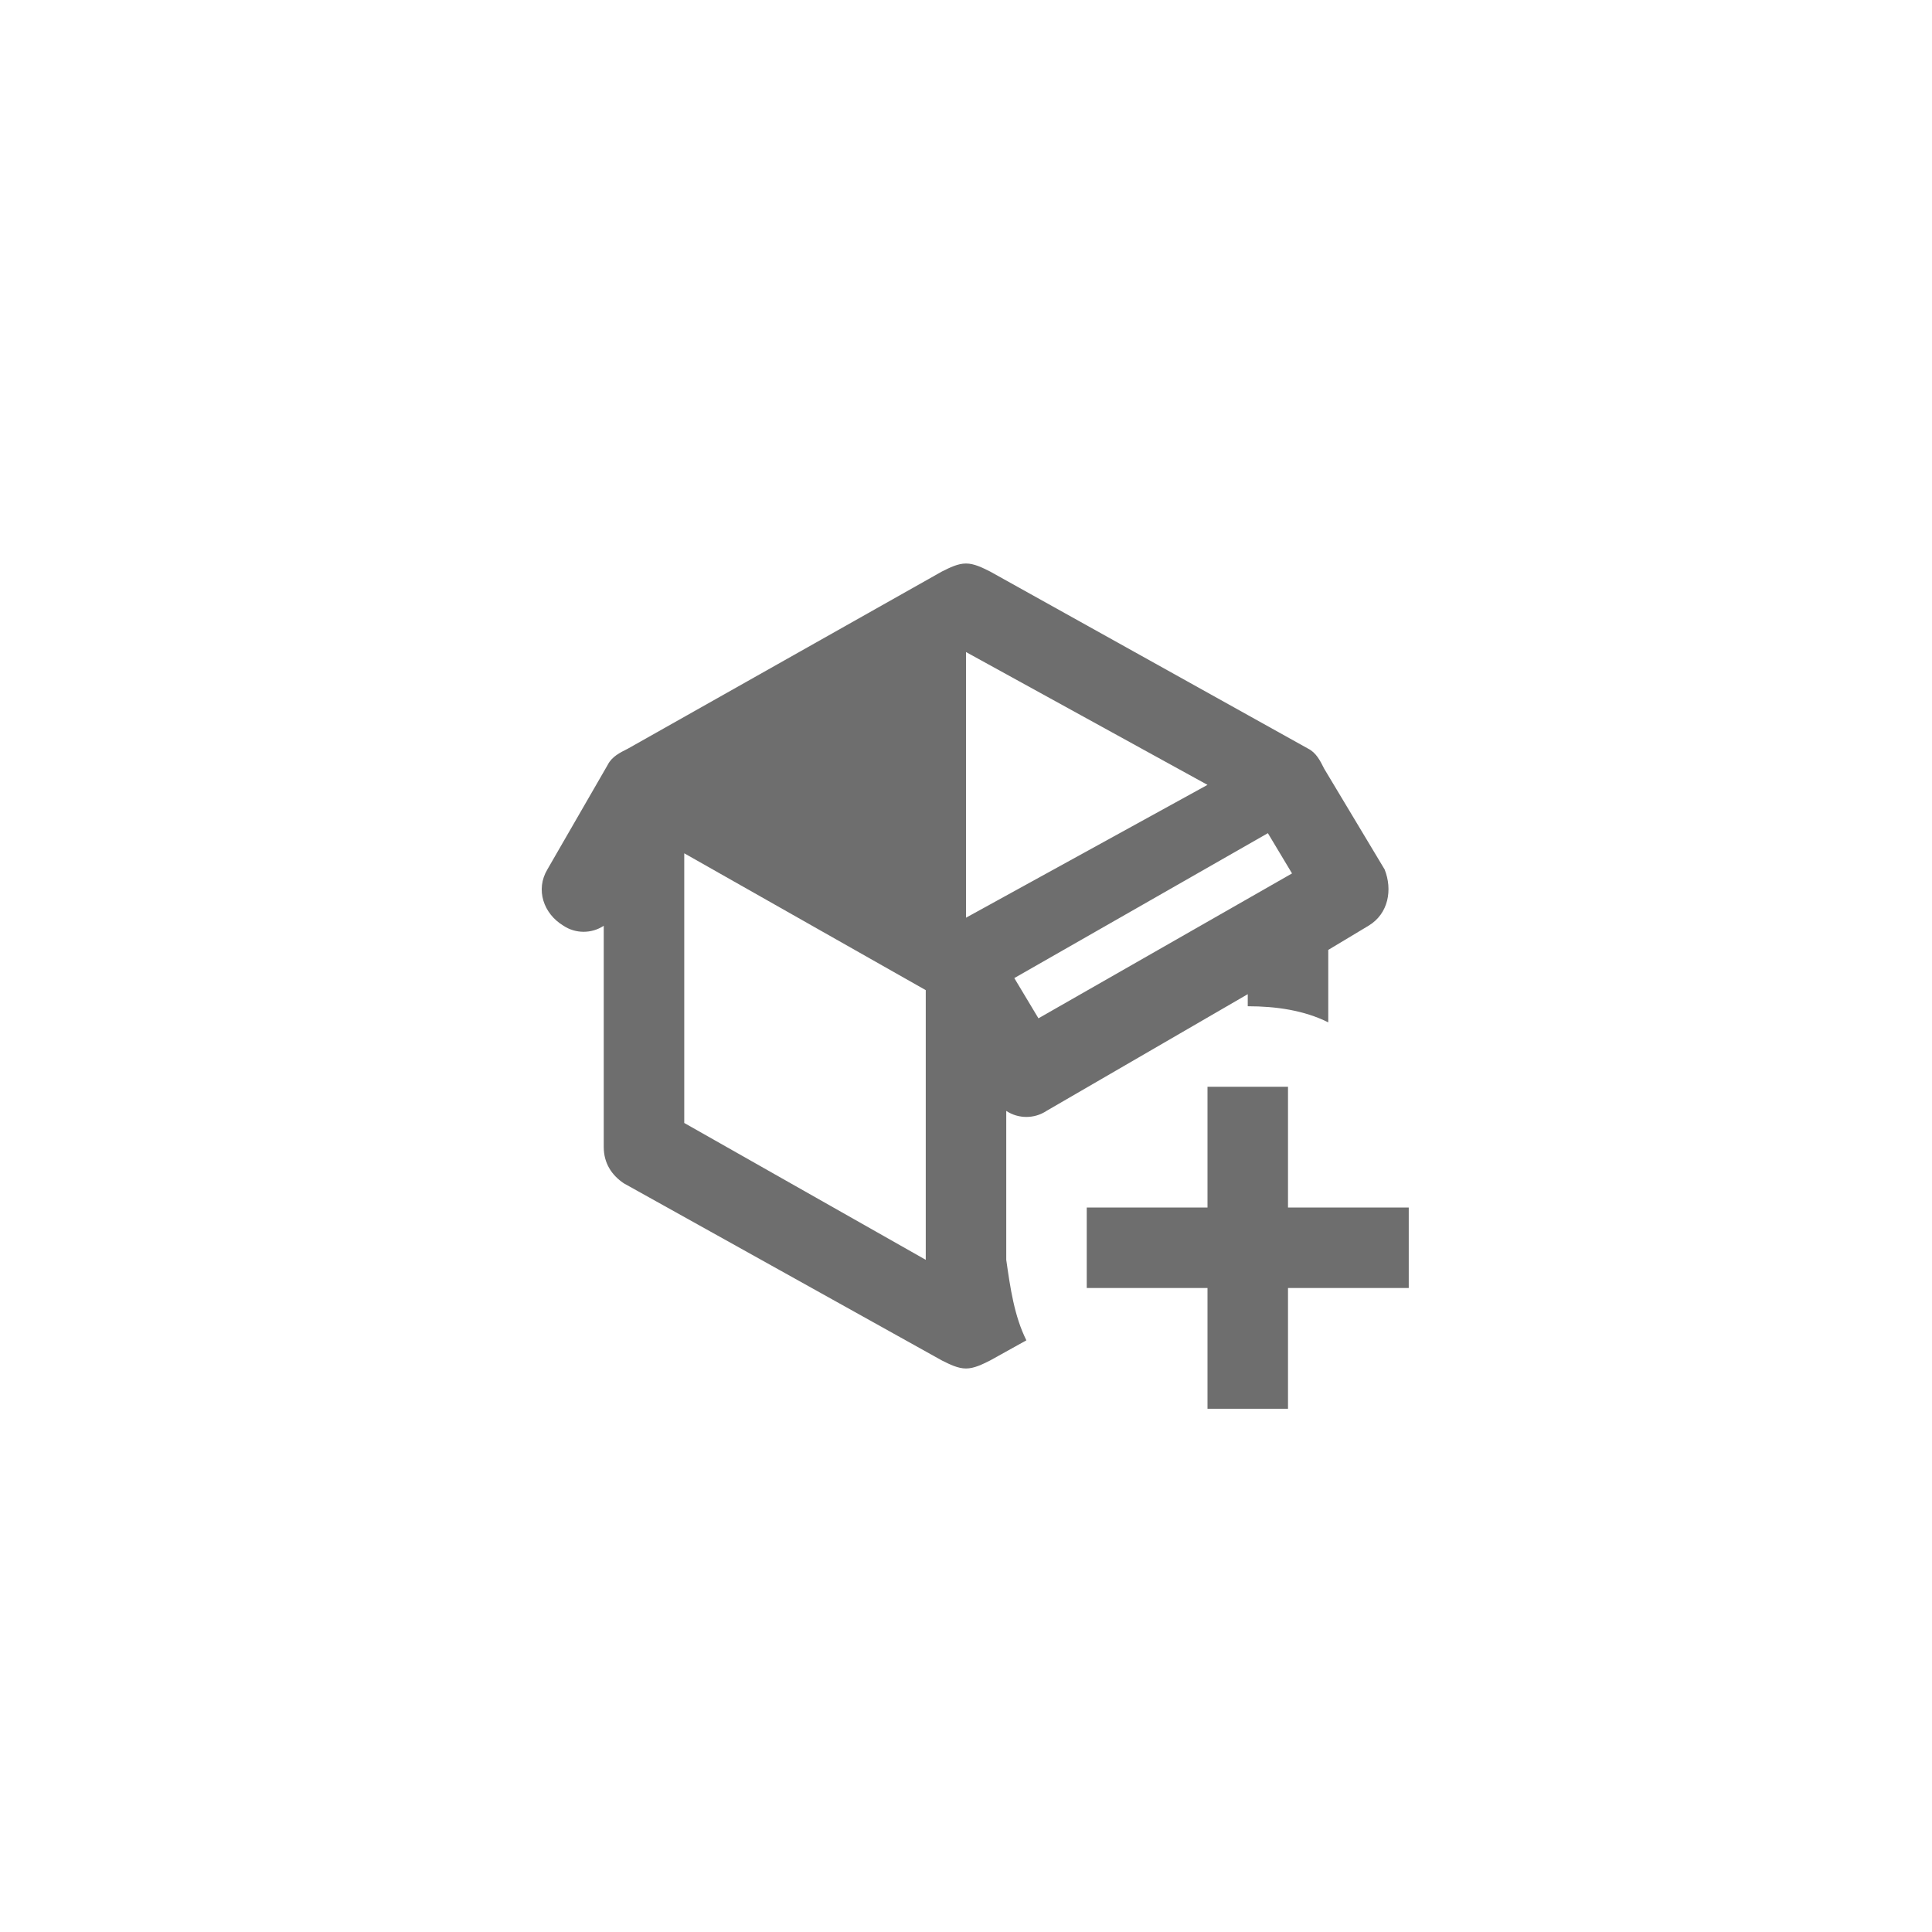 <svg xmlns="http://www.w3.org/2000/svg" viewBox="0 0 24 24" fill="#6e6e6e"><path transform="scale(0.5) translate(12 12)" d="M13 15.6C13.3 15.8 13.7 15.8 14 15.6L19 12.7V13C19.7 13 20.4 13.1 21 13.4V11.6L22 11C22.5 10.7 22.6 10.1 22.4 9.6L20.9 7.1C20.8 6.9 20.7 6.7 20.5 6.6L12.6 2.2C12.4 2.1 12.2 2 12 2S11.6 2.1 11.4 2.2L3.6 6.6C3.4 6.7 3.2 6.8 3.1 7L1.6 9.6C1.3 10.1 1.5 10.7 2 11C2.3 11.2 2.7 11.2 3 11V16.5C3 16.9 3.2 17.2 3.5 17.4L11.4 21.8C11.6 21.9 11.8 22 12 22S12.4 21.9 12.6 21.8L13.5 21.3C13.2 20.7 13.1 20 13 19.3M11 19.3L5 15.9V9.2L11 12.6V19.3M20.1 9.7L13.8 13.3L13.2 12.3L19.5 8.7L20.1 9.7M12 10.8V4.2L18 7.5L12 10.8M20 15V18H23V20H20V23H18V20H15V18H18V15H20Z"/></svg>
